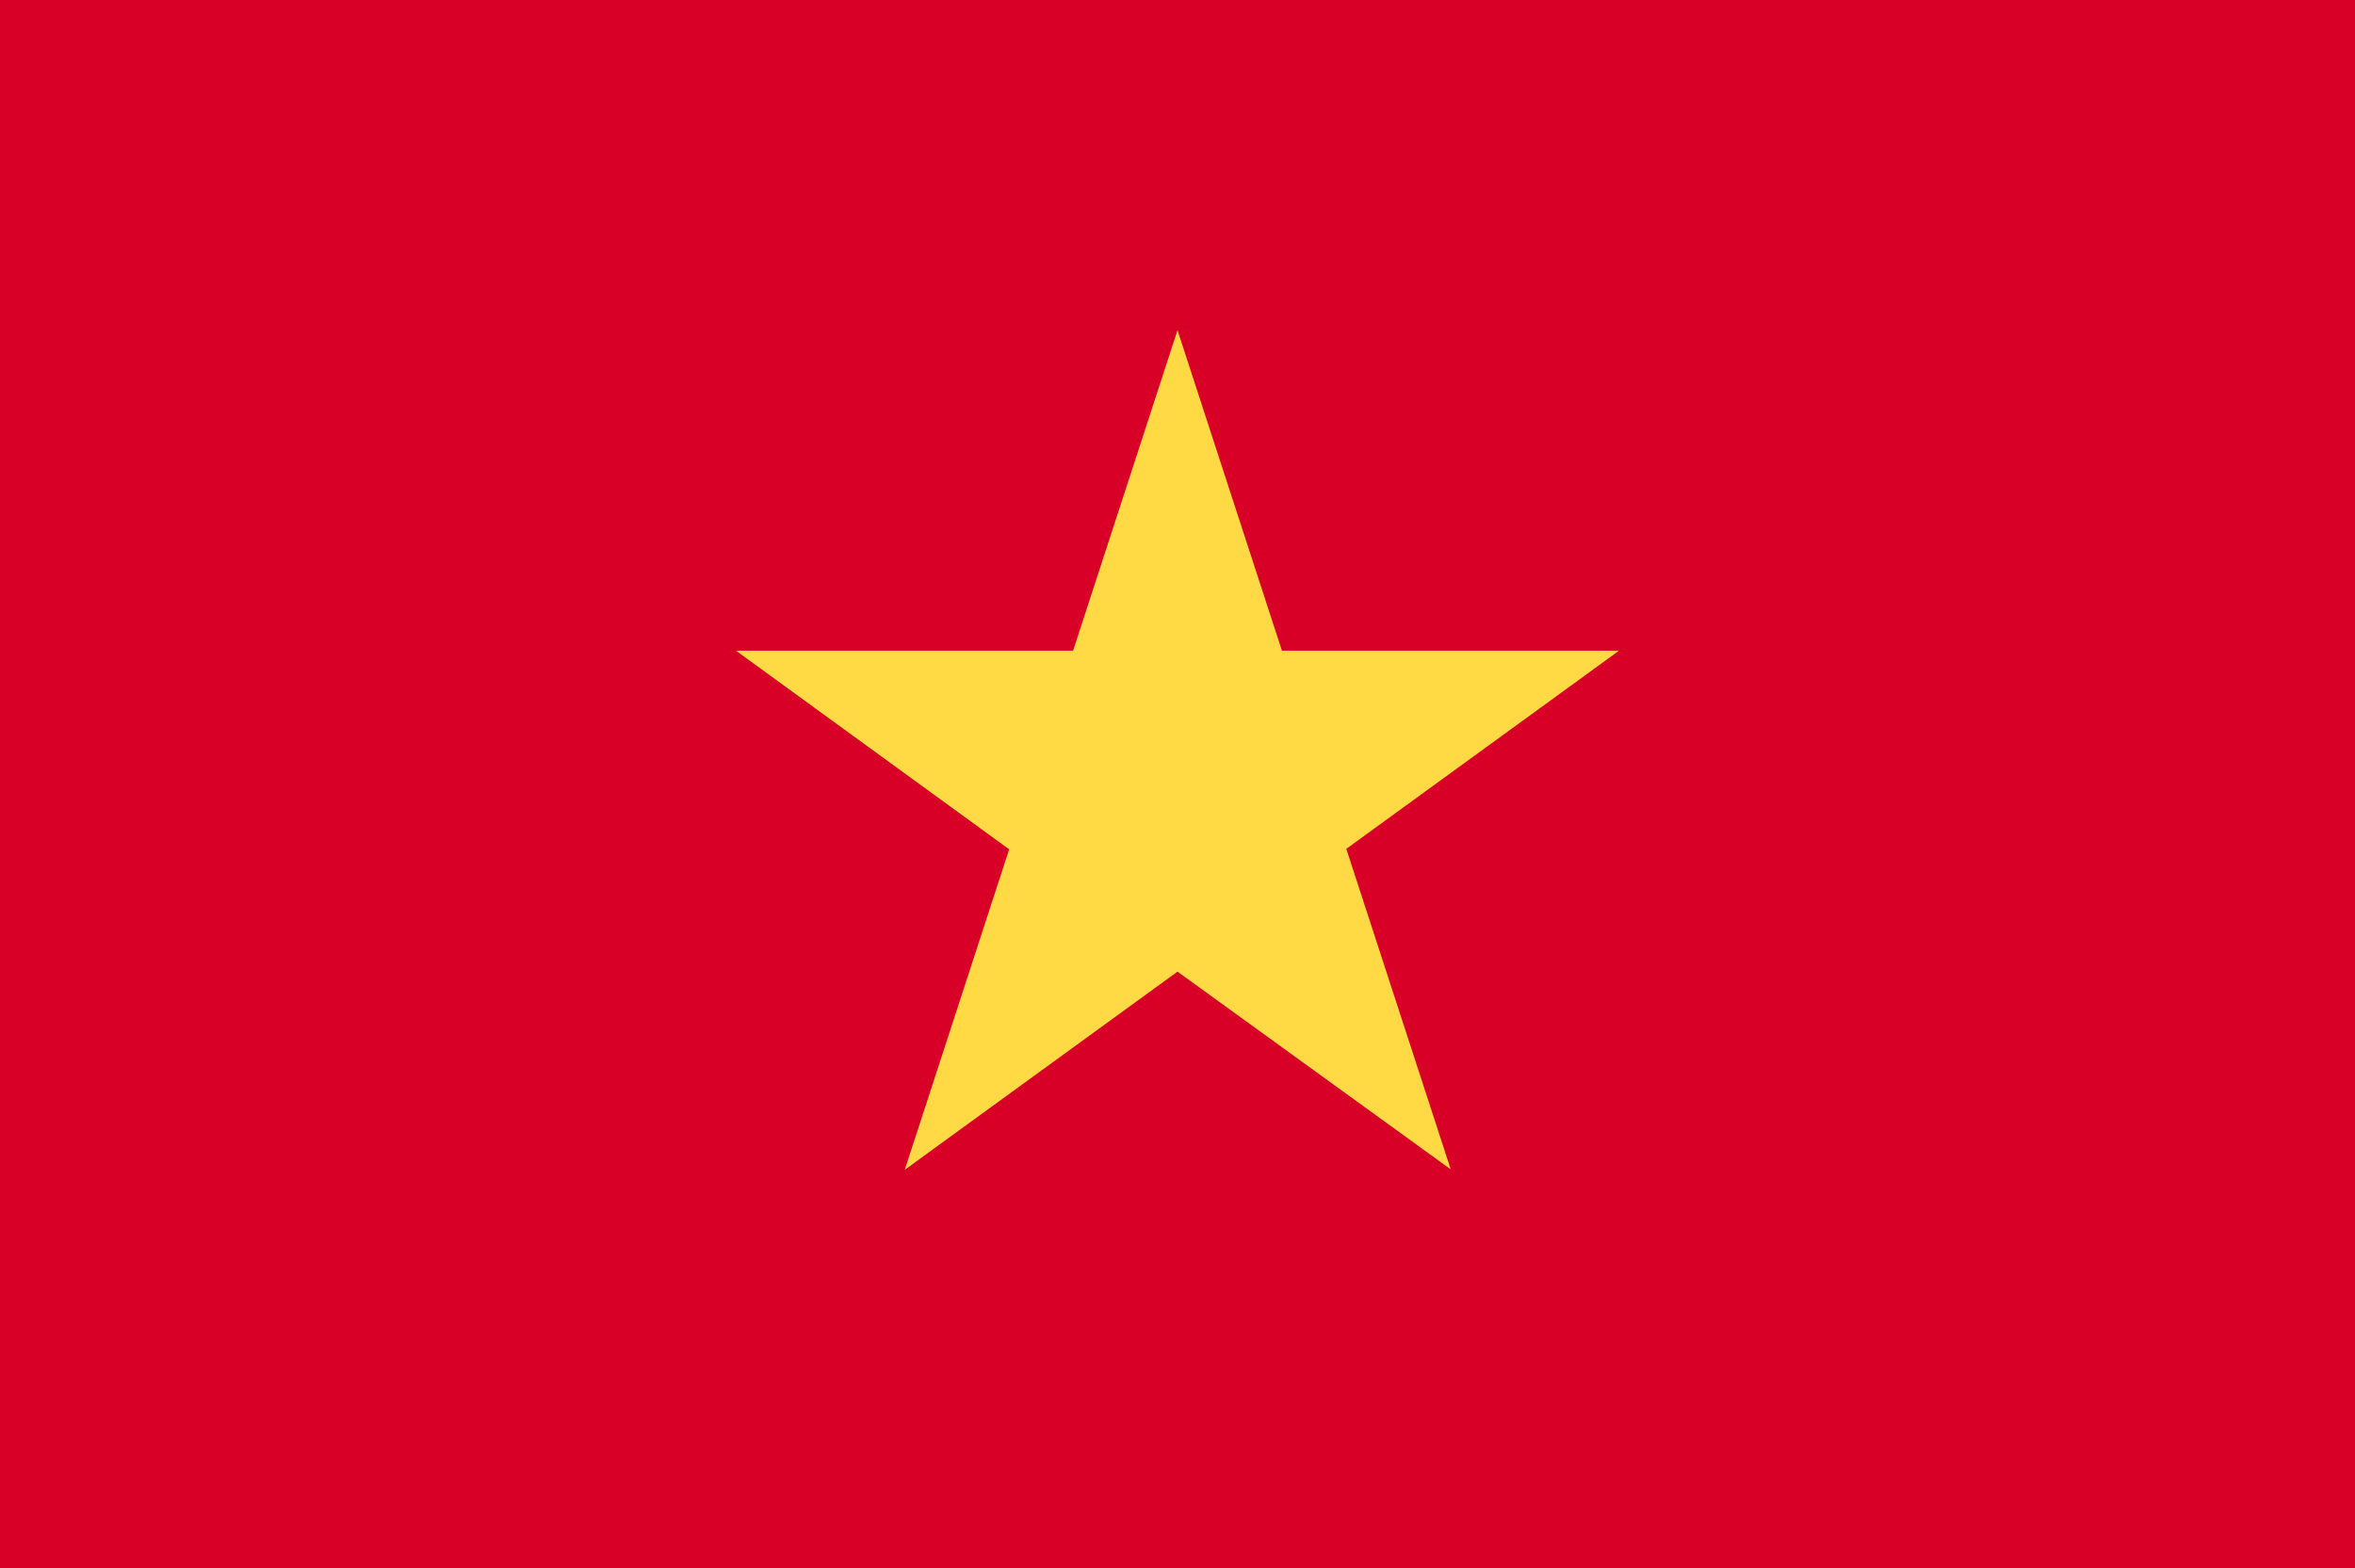 <svg xmlns="http://www.w3.org/2000/svg" viewBox="0 0 512 341"><path d="M196.6-.2H0v341.3h512V-.2H196.6z" fill="#d80027"/><path d="M256 71.8l22.7 69.7H352l-59.3 43.1 22.7 69.7-59.4-43-59.3 43.1 22.7-69.7-59.4-43.2h73.3L256 71.8z" fill="#ffda44"/></svg>